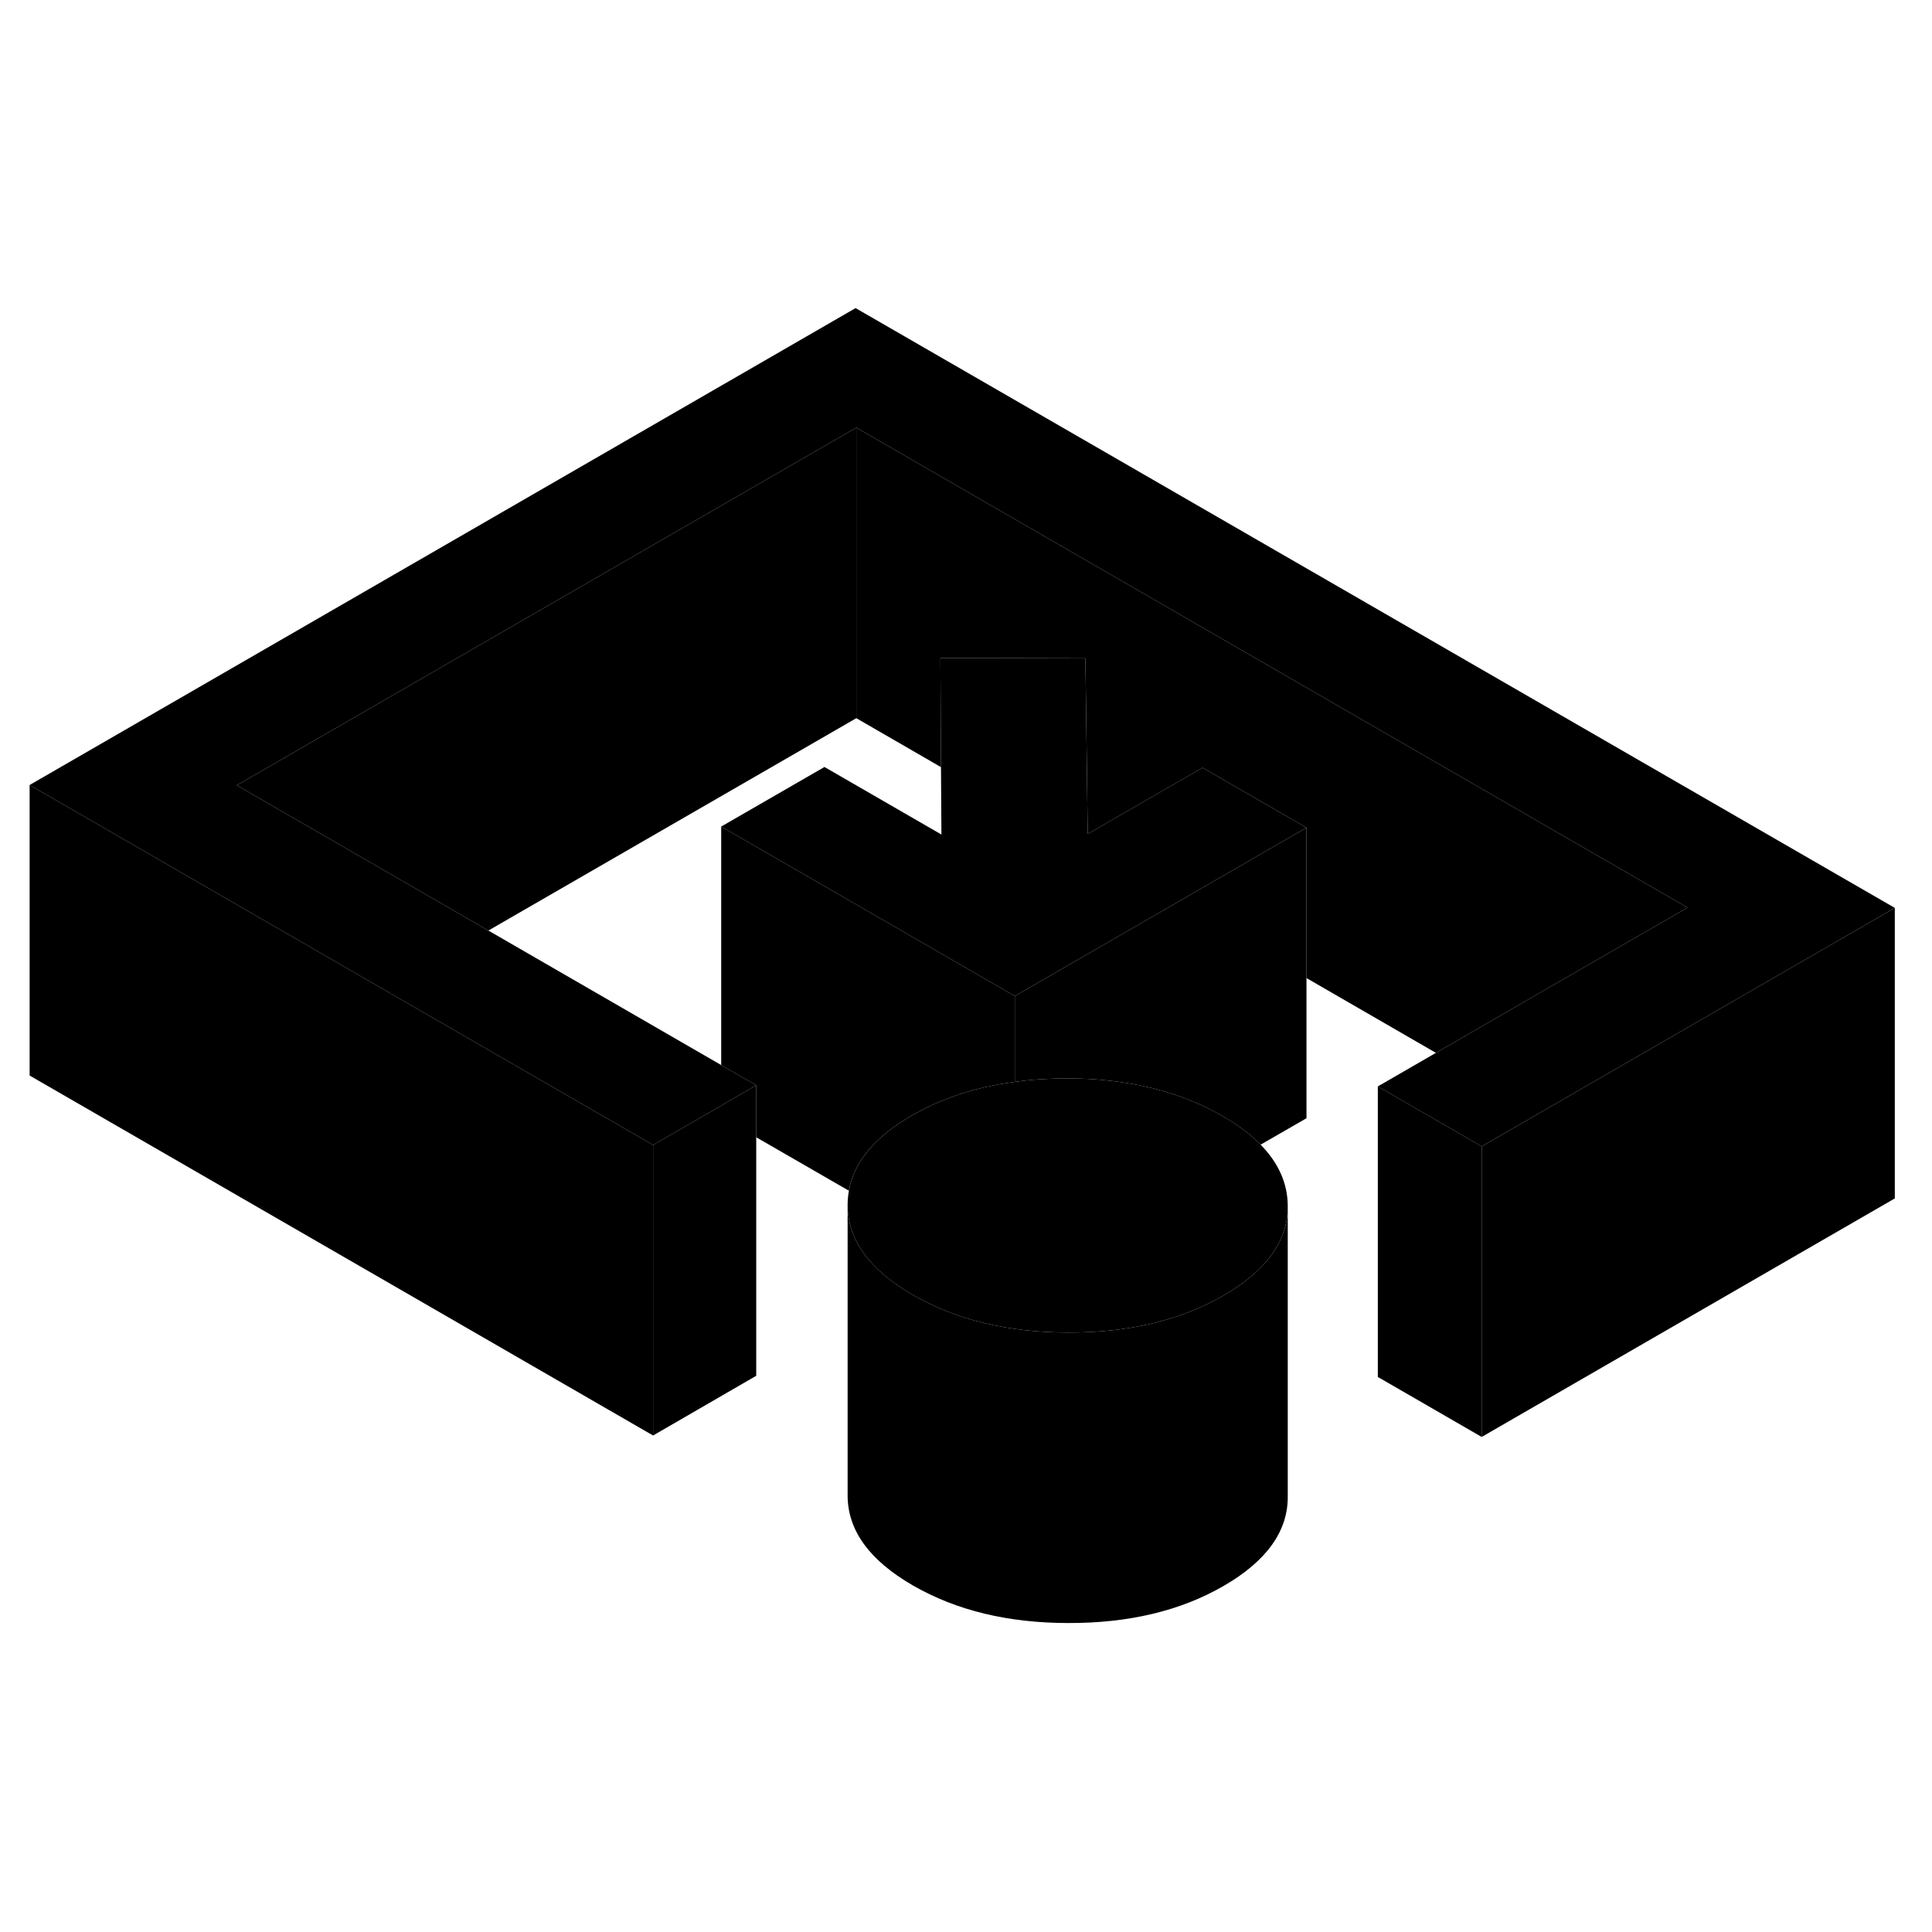 <svg width="48" height="48" viewBox="0 0 133 96" class="pr-icon-iso-duotone-secondary"
     xmlns="http://www.w3.org/2000/svg" stroke-width="1px" stroke-linecap="round" stroke-linejoin="round">
    <path d="M130.439 44L113.119 54L105.999 58.11L101.999 60.42L94.849 56.29L98.849 53.98L105.959 49.87L116.169 43.98L58.949 10.94L16.299 35.56L26.469 41.43L33.619 45.56L49.649 54.82L52.059 56.21L49.649 57.61L44.959 60.32L26.509 49.67L19.359 45.54L2.039 35.54L58.899 2.71L130.439 44Z" class="pr-icon-iso-duotone-primary-stroke" stroke-linejoin="round"/>
    <path d="M88.65 64.51V64.56C88.65 66.94 87.17 68.98 84.23 70.68C81.27 72.39 77.71 73.24 73.55 73.23C69.39 73.23 65.82 72.36 62.84 70.64C59.86 68.92 58.36 66.86 58.35 64.46C58.35 64.12 58.38 63.79 58.44 63.47C58.78 61.49 60.23 59.76 62.77 58.29C62.92 58.2 63.08 58.11 63.24 58.04C63.74 57.76 64.26 57.51 64.8 57.3C66.35 56.65 68.03 56.21 69.86 55.98C71 55.81 72.2 55.74 73.45 55.74C73.92 55.74 74.39 55.75 74.84 55.77C76.4 55.85 77.87 56.06 79.25 56.39C81.03 56.82 82.67 57.47 84.16 58.33C85.22 58.94 86.1 59.6 86.78 60.3C88.02 61.56 88.64 62.97 88.65 64.51Z" class="pr-icon-iso-duotone-primary-stroke" stroke-linejoin="round"/>
    <path d="M44.959 60.32V80.32L2.039 55.54V35.54L19.359 45.54L26.509 49.67L44.959 60.32Z" class="pr-icon-iso-duotone-primary-stroke" stroke-linejoin="round"/>
    <path d="M102 60.42V80.42L94.85 76.29V56.29L102 60.42Z" class="pr-icon-iso-duotone-primary-stroke" stroke-linejoin="round"/>
    <path d="M130.44 44V64L102 80.42V60.42L106 58.11L113.12 54L130.44 44Z" class="pr-icon-iso-duotone-primary-stroke" stroke-linejoin="round"/>
    <path d="M88.65 64.56V84.51C88.67 86.91 87.19 88.97 84.23 90.68C81.27 92.39 77.71 93.24 73.55 93.23C69.39 93.23 65.82 92.36 62.84 90.64C59.86 88.92 58.36 86.86 58.35 84.46V64.46C58.36 66.86 59.86 68.92 62.84 70.64C65.82 72.36 69.39 73.23 73.55 73.23C77.71 73.24 81.27 72.39 84.23 70.68C87.17 68.98 88.65 66.94 88.65 64.56Z" class="pr-icon-iso-duotone-primary-stroke" stroke-linejoin="round"/>
    <path d="M69.858 50.07V55.98C68.028 56.21 66.348 56.65 64.798 57.3C64.258 57.51 63.738 57.76 63.238 58.04C63.078 58.11 62.918 58.2 62.768 58.29C60.228 59.76 58.778 61.49 58.438 63.47L52.058 59.79V56.21L49.648 54.82V38.4L64.738 47.11L69.858 50.07Z" class="pr-icon-iso-duotone-primary-stroke" stroke-linejoin="round"/>
    <path d="M52.059 56.21V76.21L44.959 80.32V60.32L49.649 57.61L52.059 56.21Z" class="pr-icon-iso-duotone-primary-stroke" stroke-linejoin="round"/>
    <path d="M58.949 10.94V30.94L33.619 45.56L26.469 41.43L16.299 35.56L58.949 10.94Z" class="pr-icon-iso-duotone-primary-stroke" stroke-linejoin="round"/>
    <path d="M116.169 43.98L105.959 49.87L98.849 53.98L89.939 48.83V38.48L82.789 34.35L80.929 35.42L74.879 38.91L74.789 31.88L74.719 26.82L65.989 26.8H64.739L64.779 34.31L58.949 30.94V10.94L116.169 43.98Z" class="pr-icon-iso-duotone-primary-stroke" stroke-linejoin="round"/>
    <path d="M89.938 38.48L88.078 39.55L80.968 43.66L74.728 47.26L69.858 50.07L64.738 47.11L49.648 38.4L56.758 34.3L64.808 38.95L64.778 34.31L64.738 26.8H65.988L74.718 26.82L74.788 31.88L74.878 38.91L80.928 35.42L82.788 34.35L89.938 38.48Z" class="pr-icon-iso-duotone-primary-stroke" stroke-linejoin="round"/>
    <path d="M89.939 38.48V58.48L86.779 60.3C86.099 59.6 85.219 58.94 84.159 58.33C82.669 57.47 81.029 56.82 79.249 56.39C77.869 56.06 76.399 55.85 74.839 55.77C74.389 55.75 73.919 55.74 73.449 55.74C72.199 55.74 70.999 55.81 69.859 55.98V50.07L74.729 47.26L80.969 43.66L88.079 39.55L89.939 38.48Z" class="pr-icon-iso-duotone-primary-stroke" stroke-linejoin="round"/>
</svg>